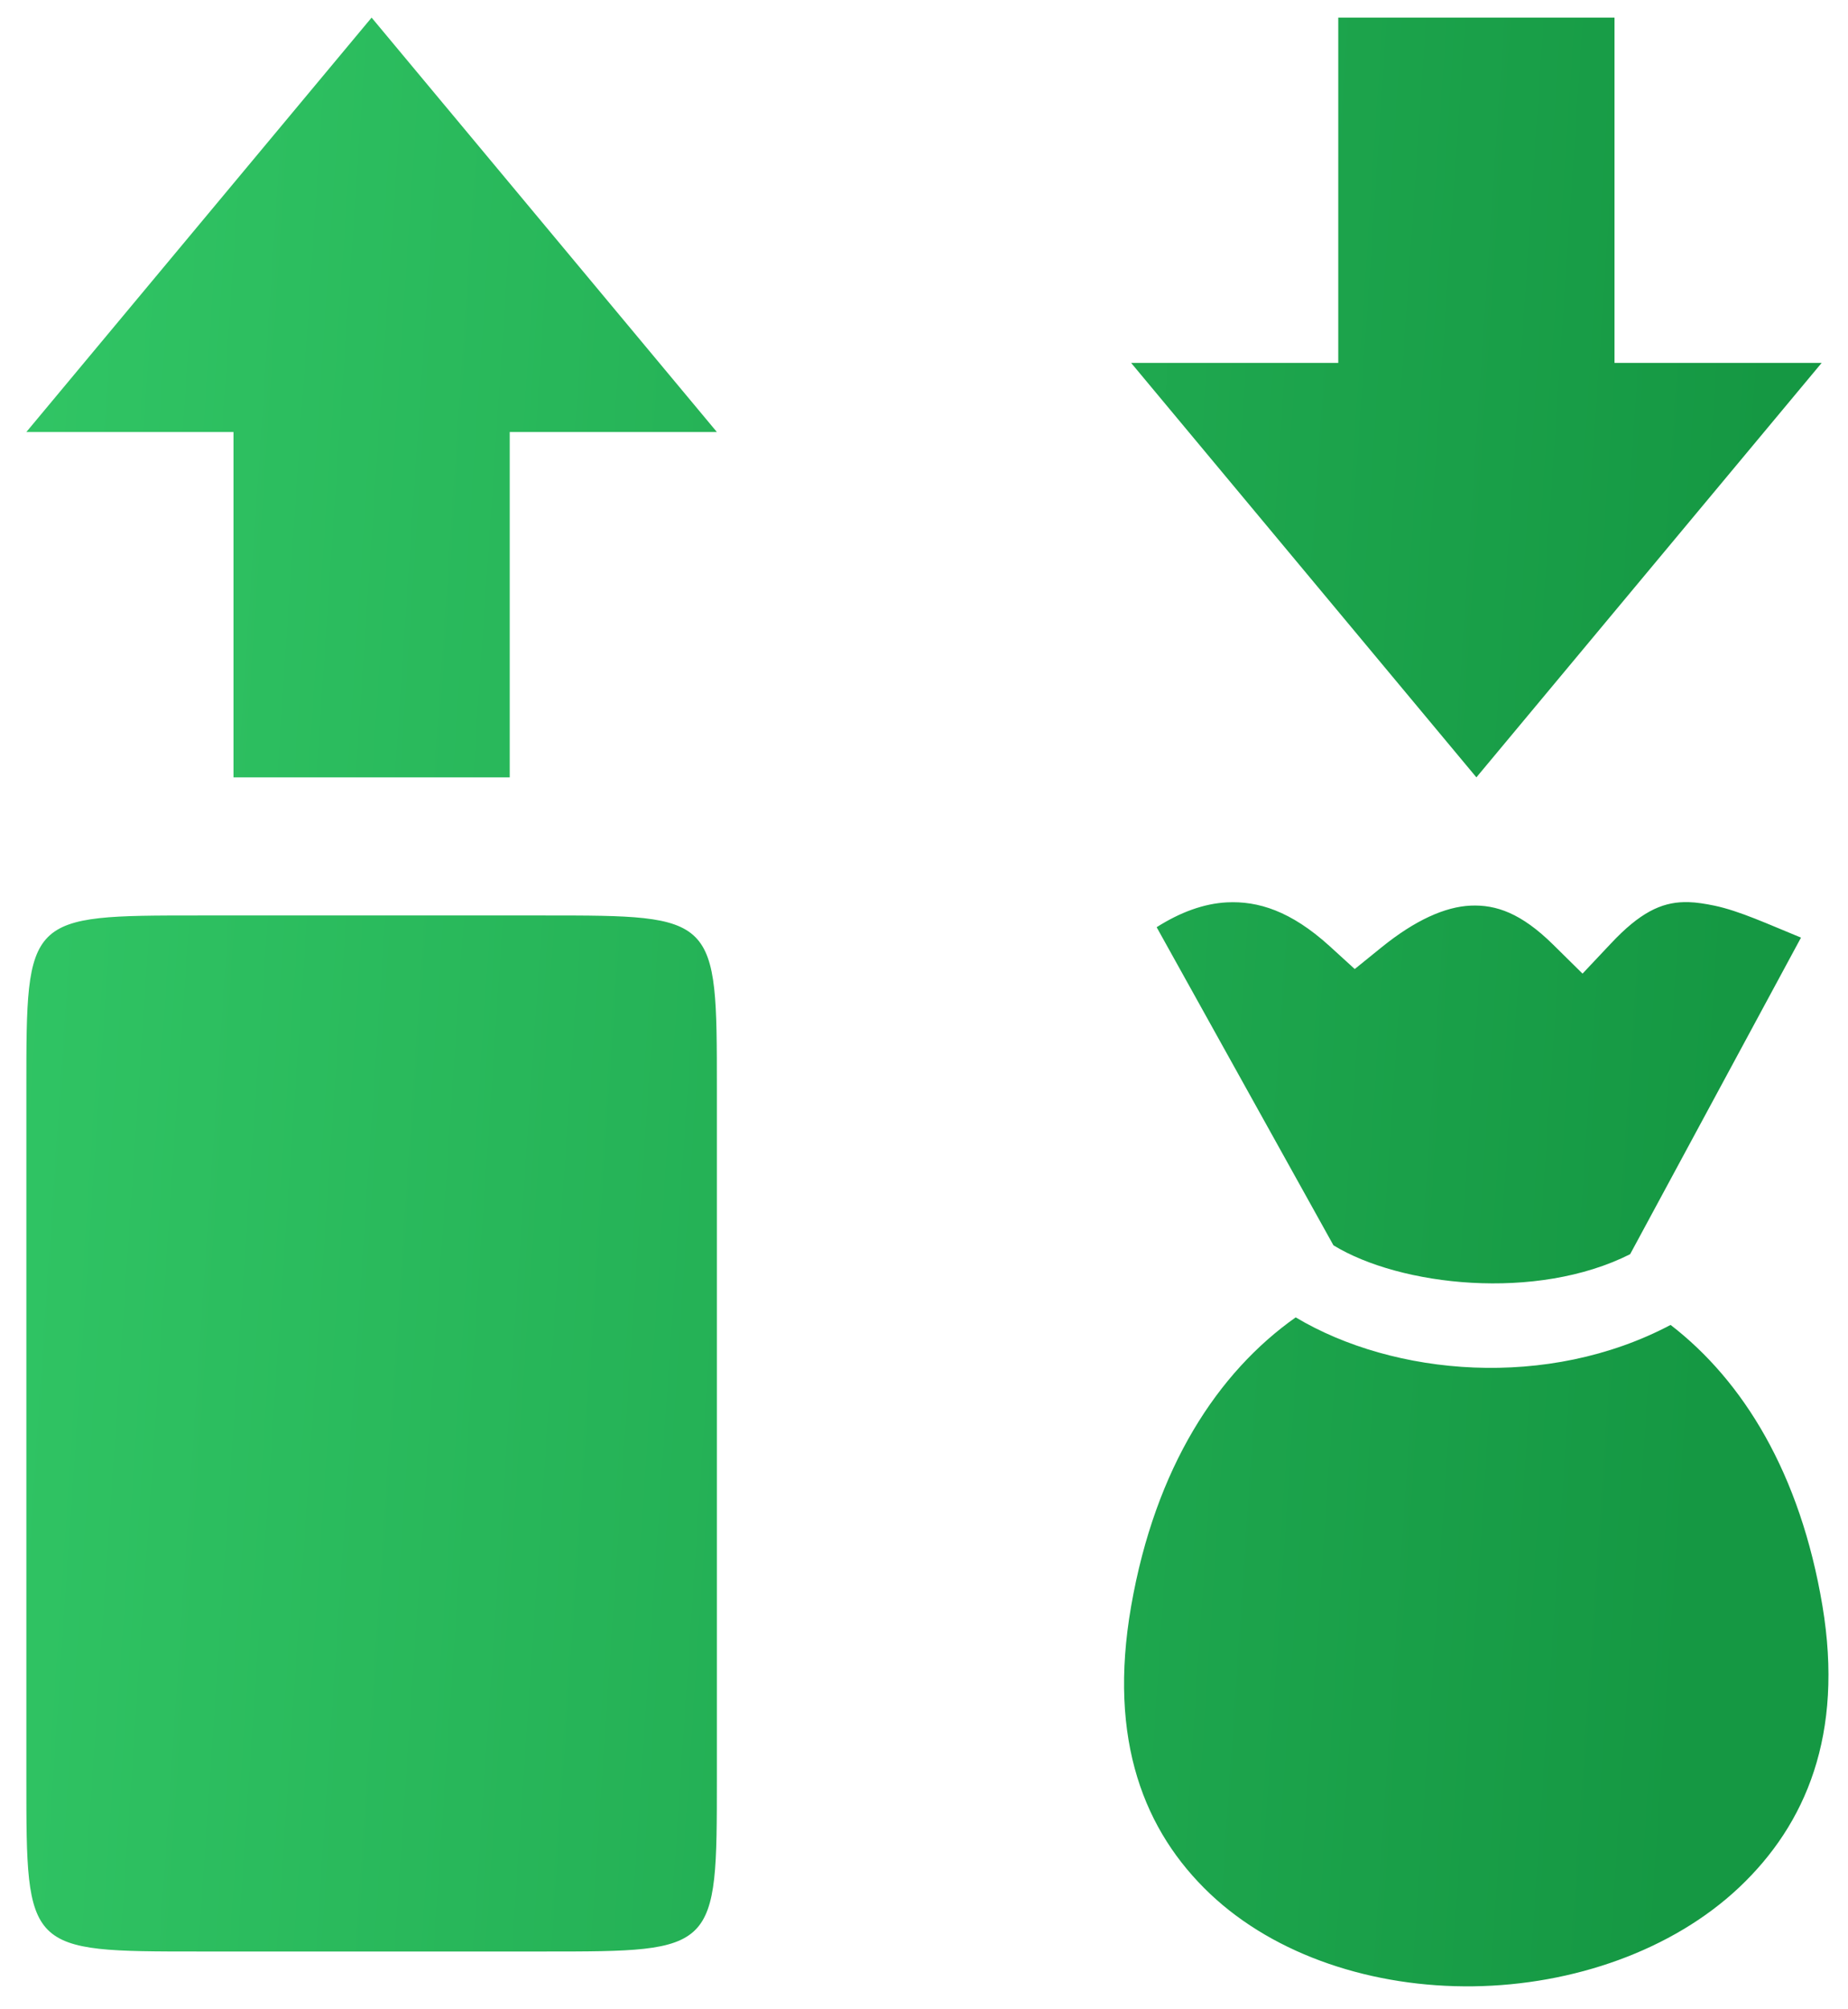 <svg width="46" height="50" viewBox="0 0 46 50" fill="none" xmlns="http://www.w3.org/2000/svg">
<path d="M9.25 0.438L0.656 10.75H5.812V19.344H12.688V10.75H17.844L9.25 0.438ZM33.312 0.438V9.031H28.156L36.75 19.344L45.344 9.031H40.188V0.438H33.312ZM41.917 22.449C41.349 22.462 40.82 22.708 40.097 23.48L39.392 24.228L38.66 23.506C37.867 22.724 37.24 22.508 36.606 22.536C35.971 22.564 35.225 22.898 34.39 23.573L33.722 24.114L33.088 23.536C32.132 22.671 31.317 22.415 30.536 22.455C29.968 22.485 29.379 22.699 28.791 23.073L33.192 30.989C34.852 32.004 38.244 32.386 40.577 31.21L44.83 23.332C44.023 23.003 43.298 22.666 42.672 22.536C42.445 22.489 42.234 22.455 42.03 22.449C41.992 22.448 41.954 22.448 41.916 22.449H41.917ZM4.953 22.781C0.656 22.781 0.656 22.781 0.656 27.078V44.272C0.656 48.562 0.656 48.562 4.953 48.562H13.547C17.844 48.562 17.844 48.562 17.844 44.266V27.078C17.844 22.781 17.844 22.781 13.547 22.781H4.953ZM32.252 32.782V32.782C30.314 34.151 28.759 36.511 28.156 39.969C27.572 43.32 28.492 45.583 30.12 47.126C31.748 48.668 34.191 49.461 36.673 49.428C39.154 49.396 41.629 48.536 43.293 46.965C44.957 45.393 45.898 43.159 45.364 39.962C44.812 36.658 43.387 34.36 41.584 32.97C38.524 34.587 34.699 34.243 32.252 32.782Z" fill="url(#paint0_linear_25_8)"/>
<defs>
<linearGradient id="paint0_linear_25_8" x1="-11.159" y1="-67.947" x2="49.094" y2="-63.899" gradientUnits="userSpaceOnUse">
<stop stop-color="#3BD671"/>
<stop offset="1" stop-color="#159843"/>
</linearGradient>
</defs>
</svg>
